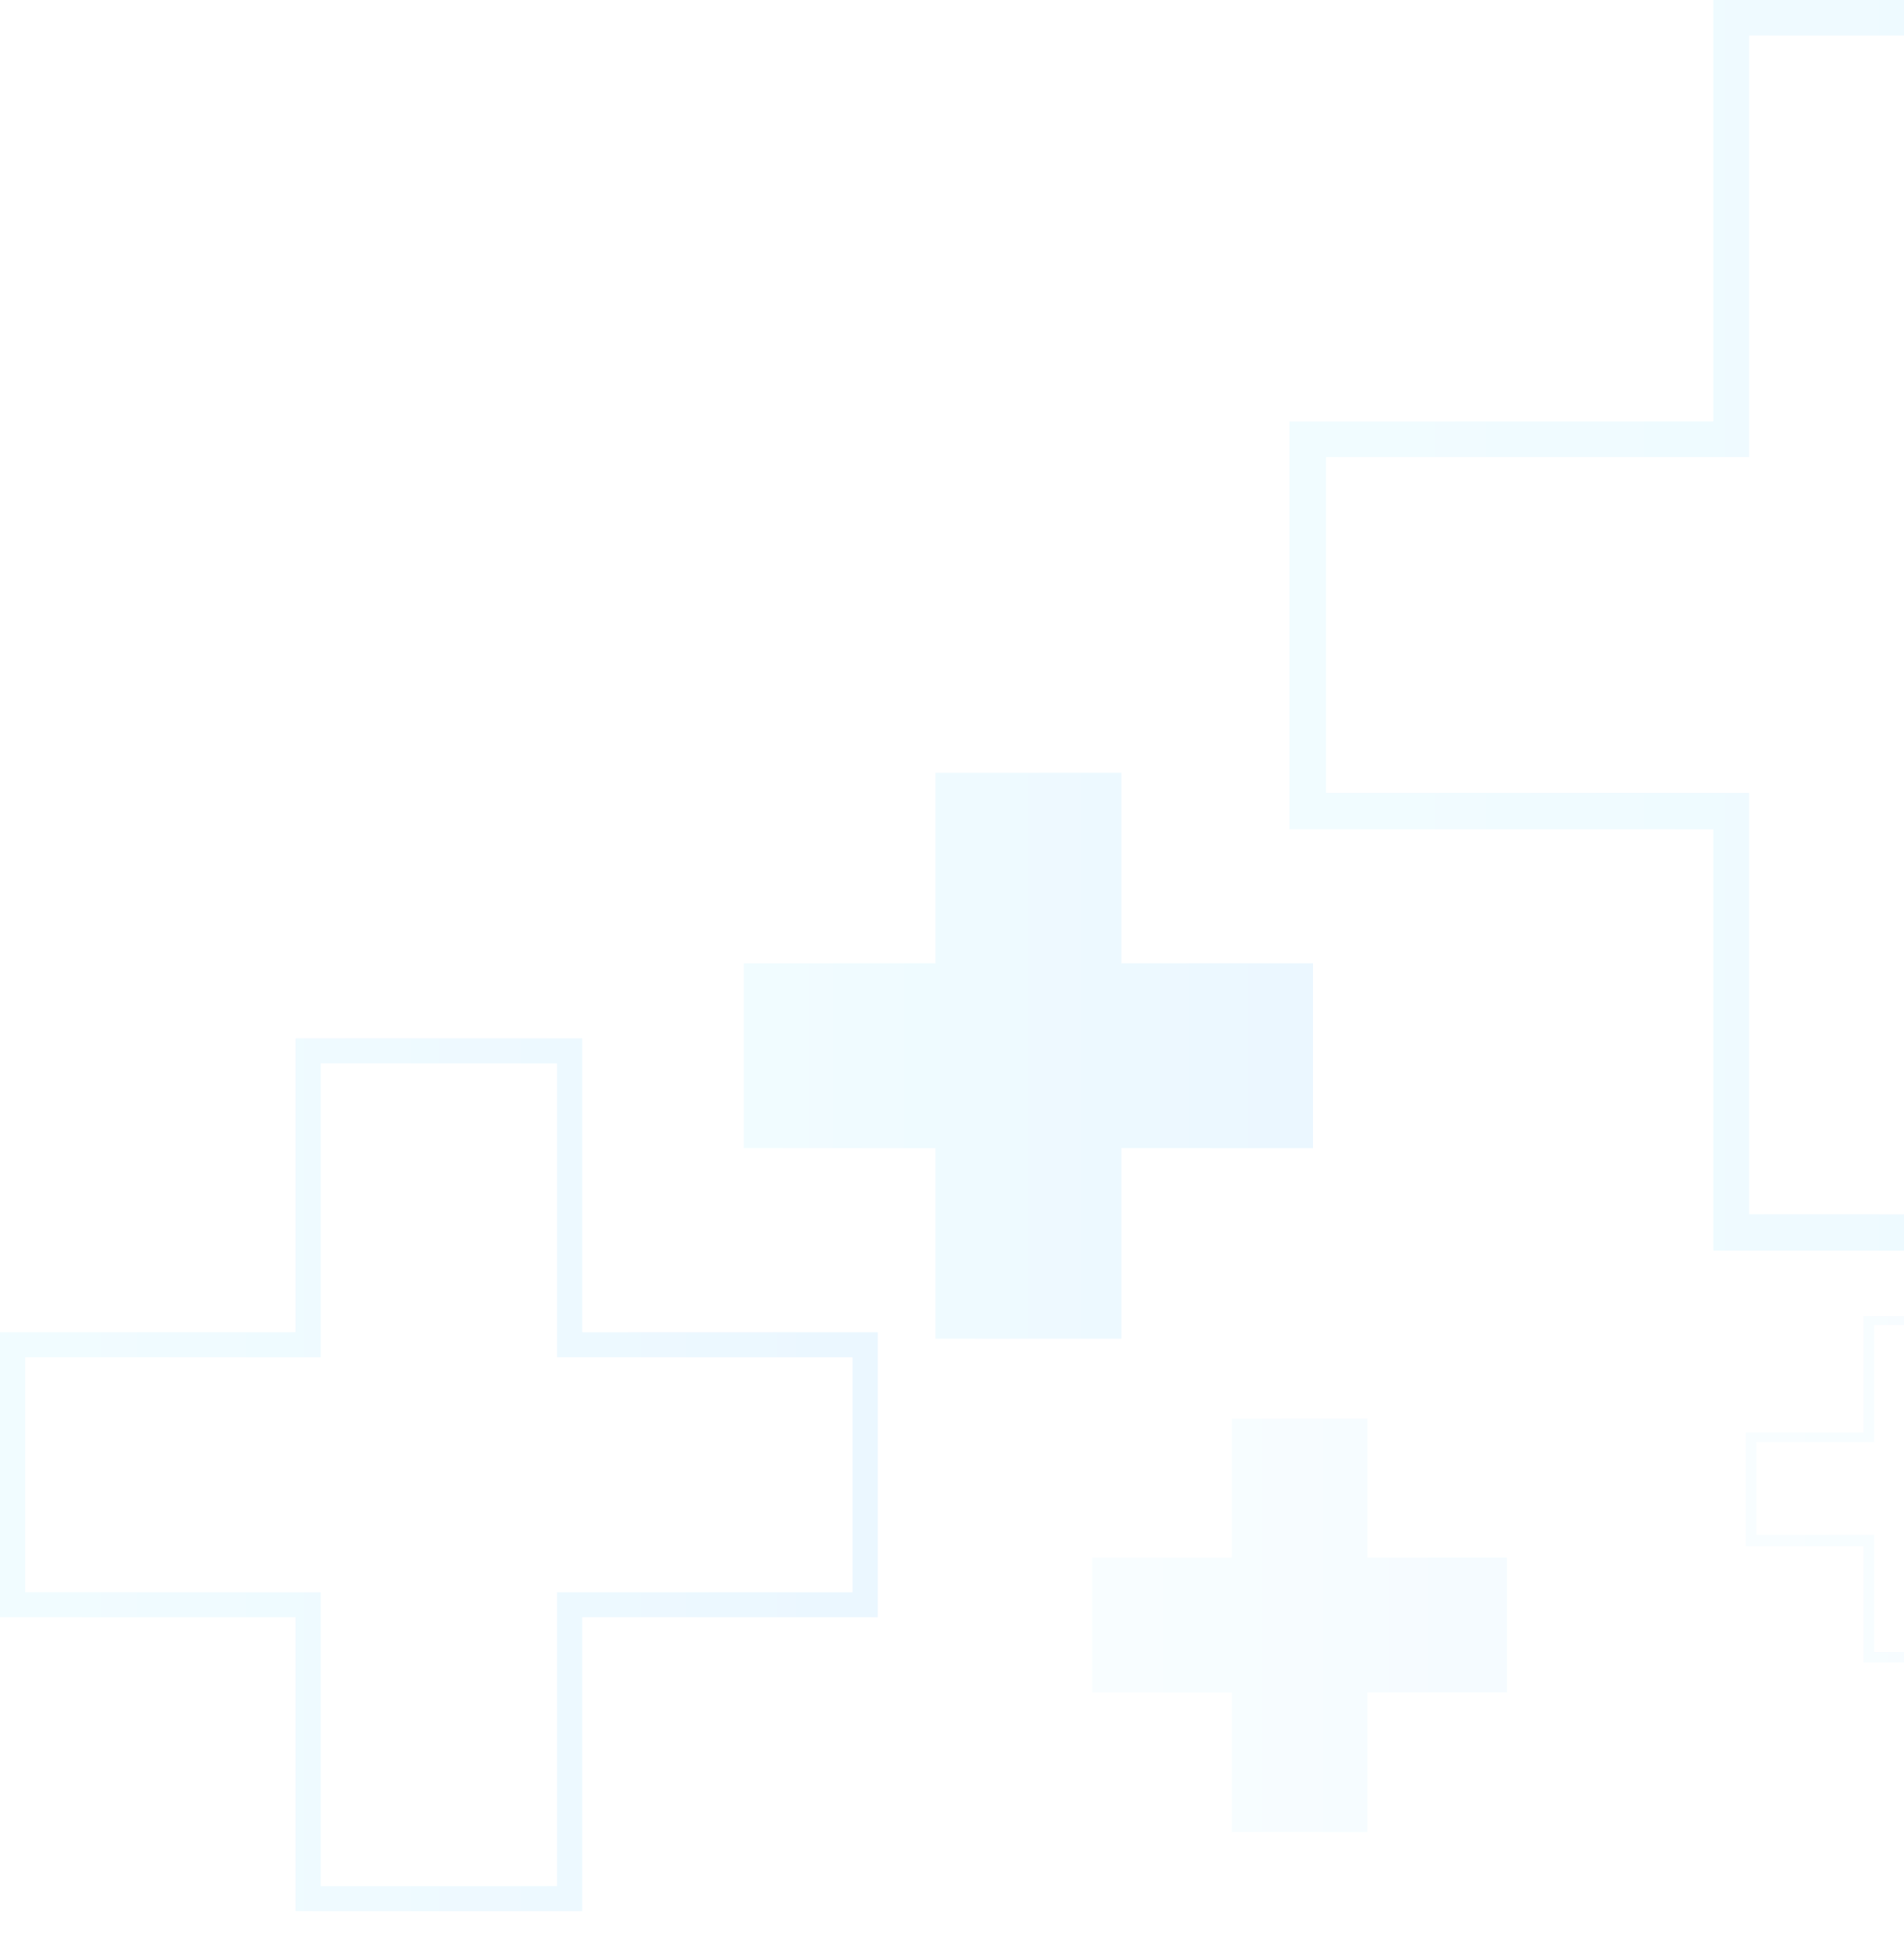 <svg width="338" height="346" viewBox="0 0 338 346" fill="none" xmlns="http://www.w3.org/2000/svg">
<g opacity="0.4">
<g opacity="0.1">
<path fill-rule="evenodd" clip-rule="evenodd" d="M350.996 254.267H371.897V274.477H350.996V295.116H330.815V274.477H309.914V254.267H330.815V233.628H350.996V254.267ZM332.689 235.204V255.987H311.788V272.47H332.689V293.253H349.266V272.47H370.167V255.987H349.266V235.204H332.689Z" fill="url(#paint0_linear_21_3697)"/>
</g>
<g opacity="0.2">
<path d="M233.085 170.993H199.067V137.167H166.057V170.993H132.039V203.815H166.057V237.641H199.067V203.815H233.085V170.993Z" fill="url(#paint1_linear_21_3697)"/>
</g>
<g opacity="0.1">
<path d="M267.536 276.483H242.742V251.83H218.67V276.483H193.877V300.419H218.67V325.215H242.742V300.419H267.536V276.483Z" fill="url(#paint2_linear_21_3697)"/>
</g>
<g opacity="0.2">
<path fill-rule="evenodd" clip-rule="evenodd" d="M103.353 236.494H155.822V287.09H103.353V339.262H52.469V287.09H0V236.494H52.469V184.322H103.353V236.494ZM56.938 188.765V240.938H4.469V282.647H56.938V334.819H98.884V282.647H151.353V240.938H98.884V188.765H56.938Z" fill="url(#paint3_linear_21_3697)"/>
</g>
<g opacity="0.2">
<path fill-rule="evenodd" clip-rule="evenodd" d="M376.942 74.818H452.186V147.2H376.942V222.018H304.148V147.2H228.904V74.818H304.148V0H376.942V74.818ZM310.491 6.307V81.125H235.391V140.75H310.491V215.568H370.456V140.75H445.7V81.125H370.456V6.307H310.491Z" fill="url(#paint4_linear_21_3697)"/>
</g>
</g>
<defs>
<linearGradient id="paint0_linear_21_3697" x1="371.936" y1="295.169" x2="309.98" y2="295.169" gradientUnits="userSpaceOnUse">
<stop stop-color="#0096FF"/>
<stop offset="1" stop-color="#50D7FF"/>
</linearGradient>
<linearGradient id="paint1_linear_21_3697" x1="233.114" y1="237.652" x2="132.017" y2="237.652" gradientUnits="userSpaceOnUse">
<stop stop-color="#0096FF"/>
<stop offset="1" stop-color="#50D7FF"/>
</linearGradient>
<linearGradient id="paint2_linear_21_3697" x1="267.583" y1="325.148" x2="193.871" y2="325.148" gradientUnits="userSpaceOnUse">
<stop stop-color="#0096FF"/>
<stop offset="1" stop-color="#50D7FF"/>
</linearGradient>
<linearGradient id="paint3_linear_21_3697" x1="155.839" y1="339.312" x2="-0.012" y2="339.312" gradientUnits="userSpaceOnUse">
<stop stop-color="#0096FF"/>
<stop offset="1" stop-color="#50D7FF"/>
</linearGradient>
<linearGradient id="paint4_linear_21_3697" x1="452.169" y1="221.962" x2="228.912" y2="221.962" gradientUnits="userSpaceOnUse">
<stop stop-color="#0096FF"/>
<stop offset="1" stop-color="#50D7FF"/>
</linearGradient>
</defs>
</svg>

